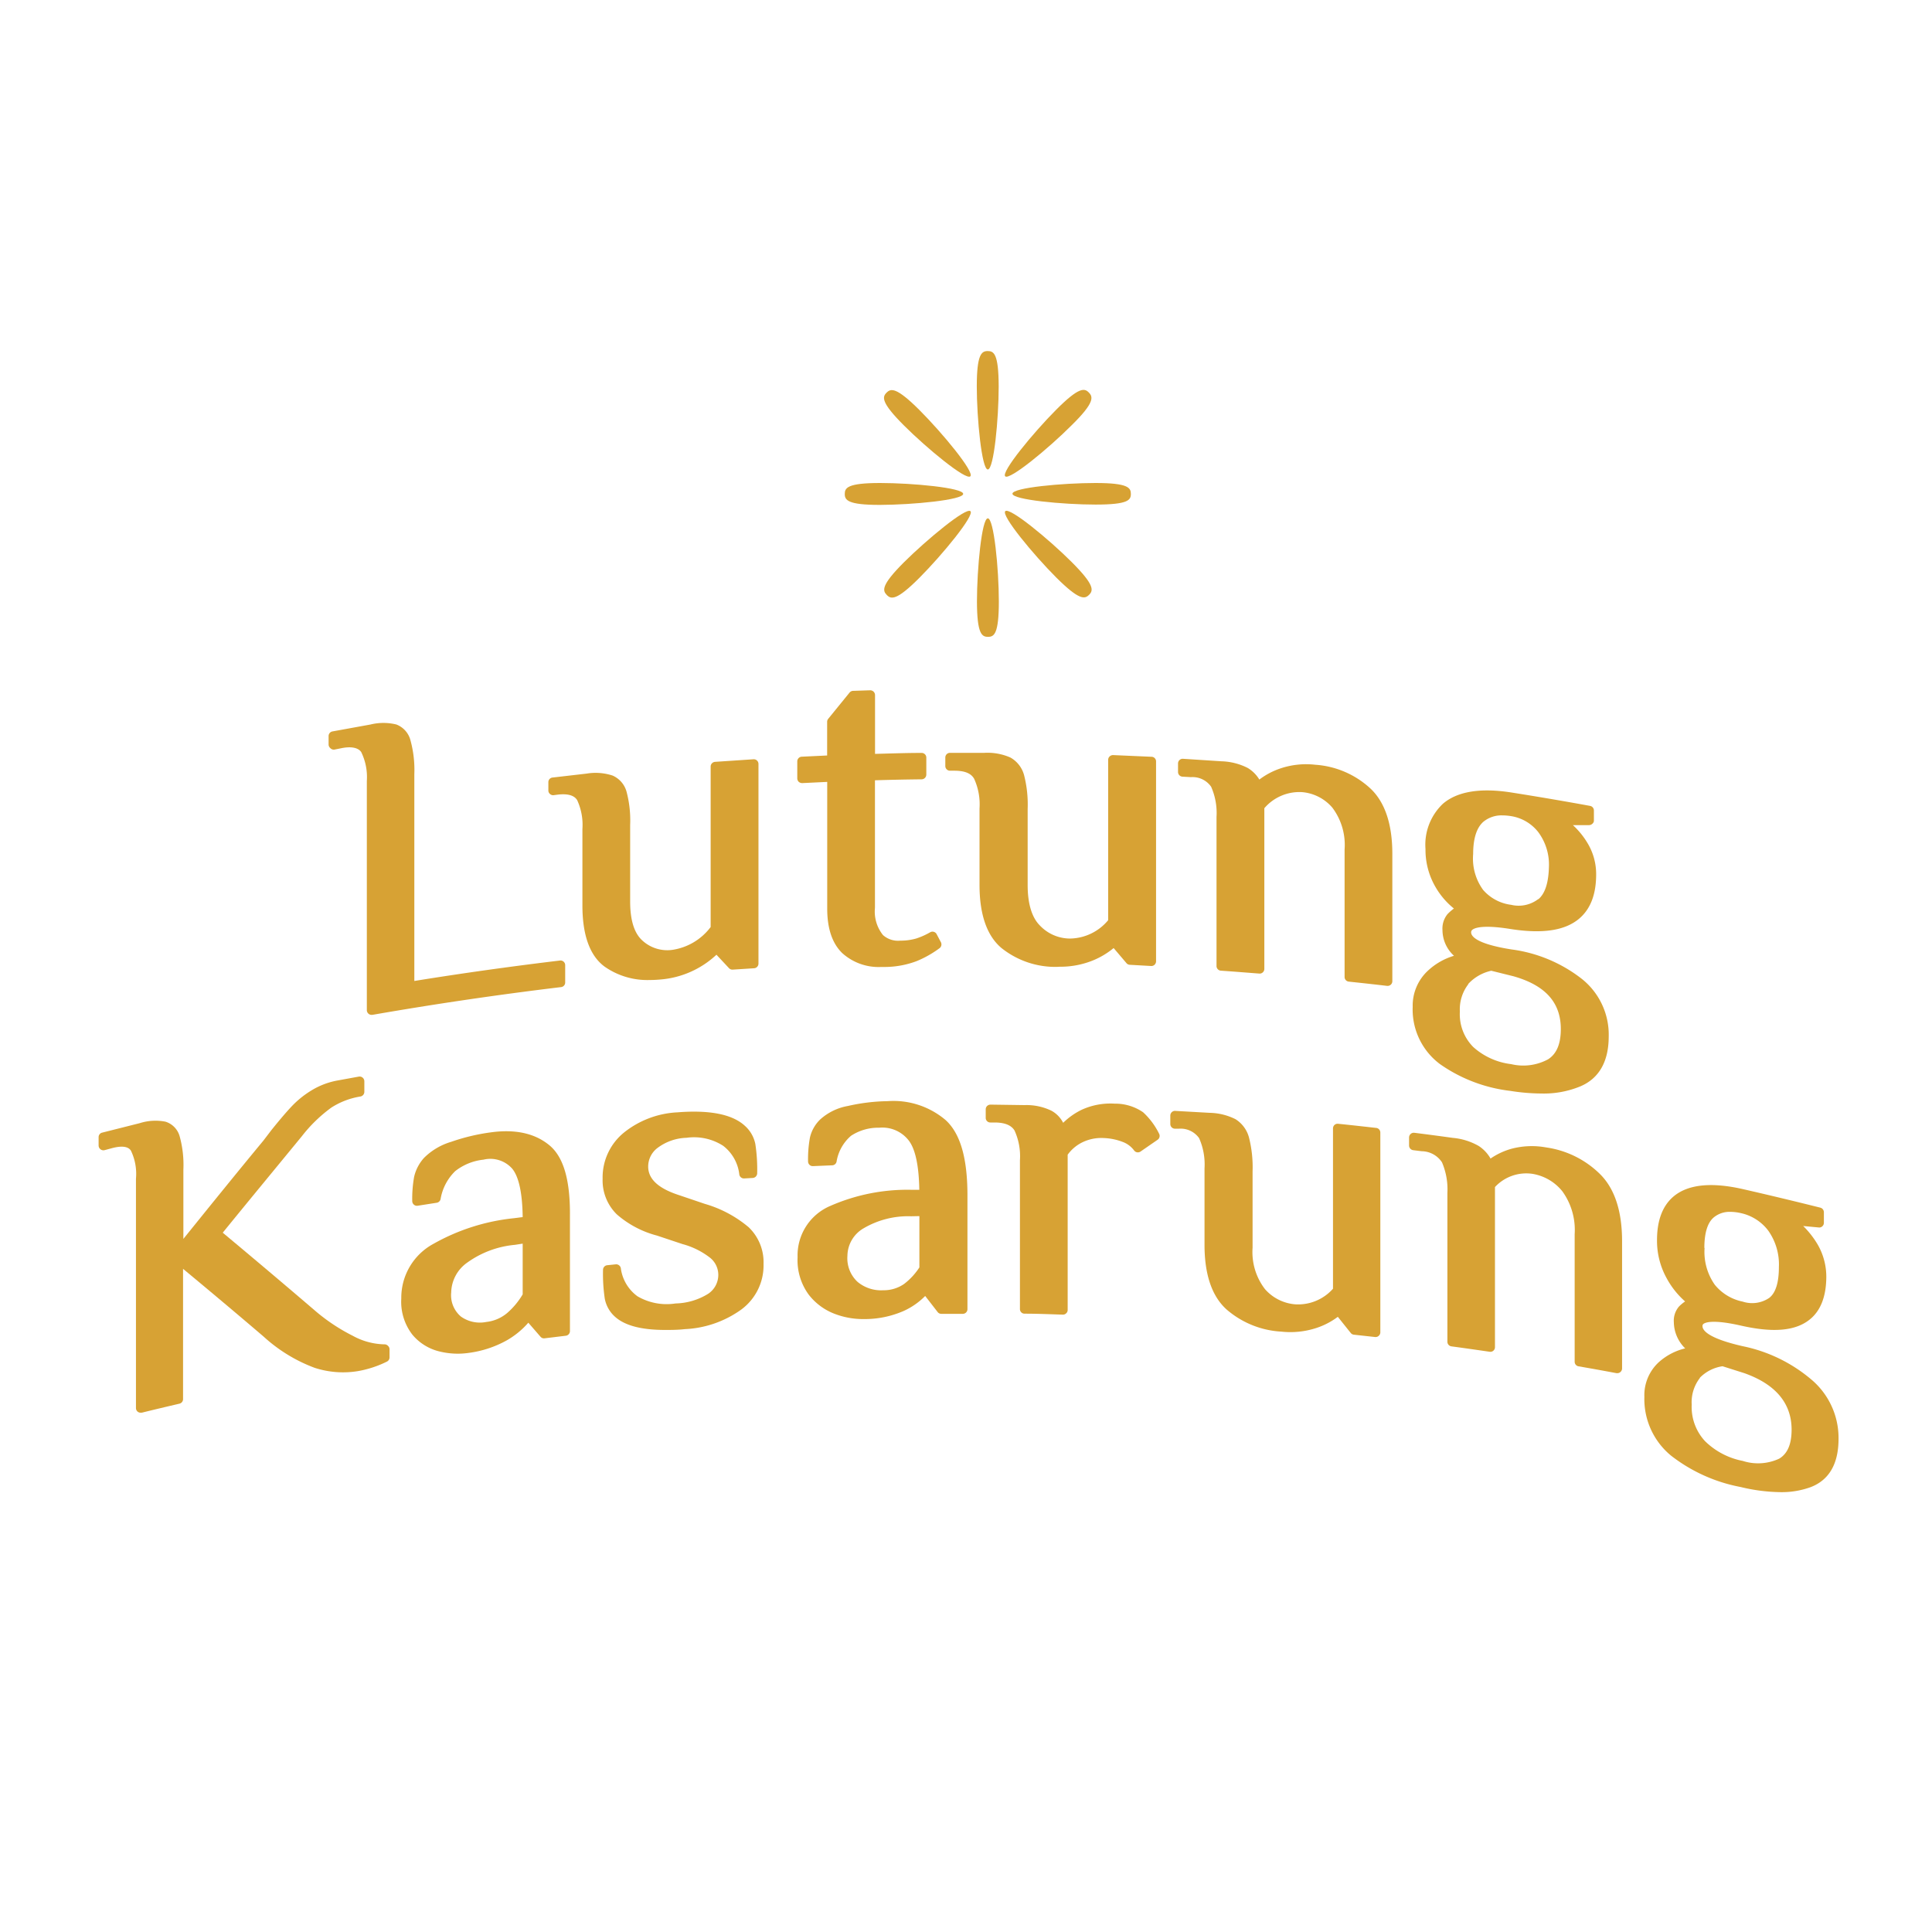 <svg id="Layer_1" data-name="Layer 1" xmlns="http://www.w3.org/2000/svg" viewBox="0 0 240 240"><defs><style>.cls-1{fill:#d7a234;}</style></defs><title>1</title><path class="cls-1" d="M41.53,93.12l1-.2c1.2-.22,2,0,2.34.5A7.07,7.07,0,0,1,45.57,97v28.49a.58.58,0,0,0,.21.44.57.57,0,0,0,.37.14h.1c7.75-1.35,15.64-2.51,23.45-3.45a.57.57,0,0,0,.51-.57V119.9a.58.58,0,0,0-.65-.58c-6,.72-12.1,1.57-18.09,2.54V96.17A13.9,13.9,0,0,0,51,92a2.87,2.87,0,0,0-1.76-2,6.73,6.73,0,0,0-3.21,0l-4.73.86a.58.58,0,0,0-.48.57v1.05a.59.59,0,0,0,.21.45A.59.59,0,0,0,41.53,93.12Z"/><path class="cls-1" d="M82,121.68a11.53,11.53,0,0,0,7-3.08l1.56,1.67a.58.58,0,0,0,.46.18l2.66-.17a.58.58,0,0,0,.54-.58V94.9a.58.58,0,0,0-.62-.58l-4.78.32a.59.59,0,0,0-.54.58v19.94A7.29,7.29,0,0,1,83.49,118a4.57,4.57,0,0,1-3.72-1.19c-1-.92-1.49-2.54-1.49-4.82v-9.5a13.85,13.85,0,0,0-.45-4.15,3.07,3.07,0,0,0-1.74-2,6.8,6.8,0,0,0-3.22-.24l-4.24.49a.57.57,0,0,0-.51.57V98.2a.55.55,0,0,0,.2.43.57.57,0,0,0,.45.15l.53-.07q1.85-.21,2.4.69a7.35,7.35,0,0,1,.65,3.59v9.5c0,3.69.93,6.25,2.76,7.59a9.25,9.25,0,0,0,5.6,1.66Q81.34,121.74,82,121.68Z"/><path class="cls-1" d="M102.76,97.13v15.75c0,2.47.63,4.33,1.88,5.53a6.74,6.74,0,0,0,4.82,1.71h.28a11.34,11.34,0,0,0,4.14-.73,13.21,13.21,0,0,0,2.83-1.6.59.59,0,0,0,.18-.73l-.53-1a.58.58,0,0,0-.81-.25,9.06,9.06,0,0,1-1.72.77,6.93,6.93,0,0,1-2,.27,2.8,2.8,0,0,1-2.14-.69,4.66,4.66,0,0,1-1-3.38V96.93c1.93-.06,3.88-.1,5.81-.12a.59.59,0,0,0,.57-.59V94.11a.58.58,0,0,0-.58-.58h0c-1.92,0-3.86.07-5.79.12V86.34a.6.6,0,0,0-.18-.42.61.61,0,0,0-.42-.17l-2.13.07a.59.59,0,0,0-.43.21l-2.66,3.27a.59.59,0,0,0-.13.36v4.19L99.59,94a.58.58,0,0,0-.55.58v2.11a.62.62,0,0,0,.18.43.67.67,0,0,0,.43.16Z"/><path class="cls-1" d="M131.62,120.09a10.75,10.75,0,0,0,3.94-.7,9.93,9.93,0,0,0,2.78-1.62l1.59,1.87a.57.57,0,0,0,.42.21L143,120a.58.58,0,0,0,.43-.16.6.6,0,0,0,.18-.42V94.59a.57.57,0,0,0-.55-.58l-4.79-.21a.63.63,0,0,0-.43.17.58.58,0,0,0-.18.41v19.93a6.28,6.28,0,0,1-4.72,2.28,5.17,5.17,0,0,1-3.77-1.63c-1-1-1.51-2.73-1.51-5v-9.49a14.72,14.72,0,0,0-.45-4.2,3.57,3.57,0,0,0-1.7-2.17,7.07,7.07,0,0,0-3.22-.58H118a.58.58,0,0,0-.57.58v1.06a.58.58,0,0,0,.58.58h.53c1.28,0,2.08.31,2.47,1a7.66,7.66,0,0,1,.67,3.69v9.5c0,3.68.92,6.32,2.73,7.84a10.72,10.72,0,0,0,6.88,2.34Z"/><path class="cls-1" d="M163.39,95a10,10,0,0,0-4.25.43,9.18,9.18,0,0,0-2.7,1.41A4.22,4.22,0,0,0,155,95.4a7.66,7.66,0,0,0-3.26-.83l-4.78-.31a.58.58,0,0,0-.62.58V95.9a.58.58,0,0,0,.55.58l1.06.06a2.81,2.81,0,0,1,2.5,1.19,8.06,8.06,0,0,1,.67,3.76V120a.58.58,0,0,0,.54.58c1.59.11,3.19.24,4.77.36a.56.56,0,0,0,.44-.15.57.57,0,0,0,.19-.43V100.4a5.73,5.73,0,0,1,4.67-2,5.56,5.56,0,0,1,3.78,1.93,7.69,7.69,0,0,1,1.52,5.2v15.83a.58.58,0,0,0,.52.58c1.58.17,3.18.34,4.76.53h.06a.58.58,0,0,0,.59-.58V106.06c0-3.67-.91-6.39-2.7-8.09A11.18,11.18,0,0,0,163.39,95Z"/><path class="cls-1" d="M196.37,121.5a18,18,0,0,0-8.62-3.56c-4.55-.72-5-1.72-5-2.11a.39.39,0,0,1,.14-.32c.26-.22,1.23-.67,4.72-.11,4,.63,6.81.21,8.58-1.3,1.39-1.19,2.09-3,2.09-5.49a7.46,7.46,0,0,0-1.11-3.94,9.82,9.82,0,0,0-1.78-2.17l2,0a.61.61,0,0,0,.42-.17A.55.55,0,0,0,198,102v-1.32a.58.58,0,0,0-.48-.57c-3.23-.59-6.51-1.15-9.75-1.66-3.86-.61-6.73-.14-8.52,1.39a7,7,0,0,0-2.17,5.63,9.17,9.17,0,0,0,1.21,4.66,9.57,9.57,0,0,0,2.32,2.73,6.38,6.38,0,0,0-.79.69,2.83,2.83,0,0,0-.63,2,4.34,4.34,0,0,0,1.43,3.18,8.17,8.17,0,0,0-3.31,1.92,5.91,5.91,0,0,0-1.82,4.42,8.46,8.46,0,0,0,3.38,7.11,19.06,19.06,0,0,0,8.72,3.33,25.27,25.27,0,0,0,3.87.33,11.89,11.89,0,0,0,4.91-.91c2.3-1,3.47-3.1,3.47-6.18A8.85,8.85,0,0,0,196.37,121.5Zm-14,.75a5.5,5.5,0,0,1,2.88-1.66l2.74.68c4,1.13,5.9,3.28,5.9,6.56,0,1.85-.52,3.08-1.58,3.76a6.49,6.49,0,0,1-4.59.6,8.56,8.56,0,0,1-4.7-2.12,5.77,5.77,0,0,1-1.67-4.41A5.1,5.1,0,0,1,182.41,122.25Zm8.7-10.55a4,4,0,0,1-3.35.7,5.52,5.52,0,0,1-3.48-1.85A6.6,6.6,0,0,1,183,106.1c0-1.92.42-3.25,1.25-4a3.54,3.54,0,0,1,2.38-.81,6.67,6.67,0,0,1,1,.08,5.34,5.34,0,0,1,3.46,2,6.78,6.78,0,0,1,1.32,4.41C192.35,109.69,191.93,111,191.11,111.7Z"/><path class="cls-1" d="M47.83,167a8.48,8.48,0,0,1-4-1.06,23.22,23.22,0,0,1-4.55-3c-3.85-3.3-7.76-6.6-11.61-9.81,3.25-4,6.56-8,9.84-12a18.19,18.19,0,0,1,3.65-3.54,9.46,9.46,0,0,1,3.62-1.38.59.59,0,0,0,.48-.58v-1.31a.59.59,0,0,0-.21-.45.59.59,0,0,0-.48-.13l-2.63.48a9.39,9.39,0,0,0-3.24,1.23,11.84,11.84,0,0,0-2.48,2c-.68.72-1.52,1.71-2.5,2.93l-1,1.31c-3.31,4-6.65,8.13-9.94,12.21V145.3a13.35,13.35,0,0,0-.45-4.1,2.64,2.64,0,0,0-1.77-1.86,6.45,6.45,0,0,0-3.19.18l-4.68,1.18a.57.57,0,0,0-.44.56v1.05a.6.6,0,0,0,.73.57l1-.27c1.18-.3,1.94-.19,2.28.32a6.64,6.64,0,0,1,.63,3.49v28.49a.58.58,0,0,0,.22.46.6.6,0,0,0,.36.12h.14c1.53-.38,3.1-.75,4.68-1.12a.58.58,0,0,0,.45-.57V157.62c3.33,2.76,6.7,5.59,10,8.41a19.47,19.47,0,0,0,6.33,3.88h0a11.39,11.39,0,0,0,5.42.41,13.21,13.21,0,0,0,3.58-1.18.58.58,0,0,0,.32-.52v-1a.56.56,0,0,0-.18-.42A.59.59,0,0,0,47.83,167Z"/><path class="cls-1" d="M68.15,142.19c-1.79-1.43-4.21-1.94-7.21-1.52a25,25,0,0,0-4.89,1.17,8,8,0,0,0-3.38,2,5.26,5.26,0,0,0-1.23,2.37,15.59,15.59,0,0,0-.23,3,.58.58,0,0,0,.21.44.57.57,0,0,0,.47.13l2.37-.37a.59.59,0,0,0,.47-.45,6.3,6.3,0,0,1,1.82-3.48,6.82,6.82,0,0,1,3.5-1.42,3.63,3.63,0,0,1,3.59,1.13c.81,1,1.25,3,1.29,6l-1.08.14a25.63,25.63,0,0,0-10,3.18,7.61,7.61,0,0,0-4,6.79,6.67,6.67,0,0,0,1.38,4.5,6.28,6.28,0,0,0,3.27,2.06h0a9.61,9.61,0,0,0,2.36.3,9.47,9.47,0,0,0,1.3-.09,13.23,13.23,0,0,0,4.8-1.57,10.34,10.34,0,0,0,2.67-2.19l1.51,1.74a.56.56,0,0,0,.51.2l2.64-.32a.58.58,0,0,0,.51-.58V151.13C70.85,146.57,70,143.64,68.15,142.19Zm-3.22,12.3v6.3A9.4,9.4,0,0,1,63,163.11h0a4.86,4.86,0,0,1-2.6,1.11,4.06,4.06,0,0,1-3.14-.67,3.47,3.47,0,0,1-1.21-3,4.65,4.65,0,0,1,2-3.71,12,12,0,0,1,5.9-2.2Z"/><path class="cls-1" d="M87.56,149.55l-3.19-1.08c-2.59-.84-3.85-2-3.85-3.56a2.9,2.9,0,0,1,1.2-2.34,6.32,6.32,0,0,1,3.57-1.23,6.68,6.68,0,0,1,4.55,1,5.22,5.22,0,0,1,2,3.56.58.58,0,0,0,.61.49l1.06-.06a.59.59,0,0,0,.55-.58,20.88,20.88,0,0,0-.23-3.64,4.11,4.11,0,0,0-1.29-2.25c-1.55-1.44-4.38-2-8.4-1.68a11.51,11.51,0,0,0-6.64,2.52,7.18,7.18,0,0,0-2.64,5.72,5.9,5.9,0,0,0,1.76,4.43,12.32,12.32,0,0,0,5,2.64l3.18,1.06a9.61,9.61,0,0,1,3.43,1.71,2.73,2.73,0,0,1,1,2.13A2.82,2.82,0,0,1,88,160.7a8,8,0,0,1-4.08,1.22,7.18,7.18,0,0,1-4.73-.89,5.14,5.14,0,0,1-2.07-3.5.59.59,0,0,0-.63-.47l-1.06.11a.58.58,0,0,0-.52.58,20.76,20.76,0,0,0,.22,3.59,4,4,0,0,0,1.29,2.25c1.22,1.08,3.26,1.62,6.2,1.62.76,0,1.58,0,2.46-.1a13,13,0,0,0,7-2.43A6.81,6.81,0,0,0,94.85,157,6,6,0,0,0,93,152.45,14.8,14.8,0,0,0,87.56,149.55Z"/><path class="cls-1" d="M117.47,139.14a10,10,0,0,0-7.21-2.35,23.69,23.69,0,0,0-4.94.6,6.92,6.92,0,0,0-3.44,1.68,4.54,4.54,0,0,0-1.27,2.26,15.15,15.15,0,0,0-.23,2.95.6.6,0,0,0,.18.42.58.58,0,0,0,.43.16l2.39-.1a.57.57,0,0,0,.54-.45,5.38,5.38,0,0,1,1.8-3.22,6.13,6.13,0,0,1,3.5-1,4.14,4.14,0,0,1,3.67,1.59c.82,1.07,1.26,3.13,1.31,6.12l-1,0a23.84,23.84,0,0,0-10.05,2,6.67,6.67,0,0,0-4.07,6.38,7.23,7.23,0,0,0,1.37,4.63,7.38,7.38,0,0,0,3.26,2.41,9.88,9.88,0,0,0,3.41.64h.26a12.07,12.07,0,0,0,4.86-1,8.88,8.88,0,0,0,2.69-1.87l1.55,2a.57.57,0,0,0,.46.22h2.66a.58.58,0,0,0,.58-.58V148.34C120.16,143.8,119.28,140.79,117.47,139.14Zm-3.26,11.93v6.37a8.2,8.2,0,0,1-1.89,2.05h0a4.43,4.43,0,0,1-2.6.79,4.56,4.56,0,0,1-3.2-1.05,4,4,0,0,1-1.25-3.23,4,4,0,0,1,2-3.41,10.92,10.92,0,0,1,5.91-1.5Z"/><path class="cls-1" d="M142,138.17a6.09,6.09,0,0,0-3.53-1.07,8.59,8.59,0,0,0-4.08.75,8.74,8.74,0,0,0-2.32,1.63,3.56,3.56,0,0,0-1.45-1.5,7.12,7.12,0,0,0-3.33-.7l-4.26-.06a.63.63,0,0,0-.41.17.58.58,0,0,0-.17.41v1.06a.57.57,0,0,0,.57.58h.53c1.28,0,2.09.35,2.48,1a7.7,7.7,0,0,1,.67,3.7v18.47a.57.57,0,0,0,.57.58c1.6,0,3.2.07,4.78.12h0a.56.56,0,0,0,.4-.17.55.55,0,0,0,.18-.41V143.44a4.91,4.91,0,0,1,1.81-1.53,5.38,5.38,0,0,1,2.63-.54,7.27,7.27,0,0,1,2.36.47,3.12,3.12,0,0,1,1.45,1.07.58.58,0,0,0,.8.14l2.13-1.47a.58.58,0,0,0,.17-.76A9,9,0,0,0,142,138.17Z"/><path class="cls-1" d="M171,140.12c-1.59-.18-3.19-.36-4.77-.52a.58.58,0,0,0-.45.14.59.59,0,0,0-.19.43v19.92a5.8,5.8,0,0,1-4.66,1.94,5.58,5.58,0,0,1-3.79-1.89A7.55,7.55,0,0,1,155.6,155v-9.49a15,15,0,0,0-.45-4.22,3.85,3.85,0,0,0-1.67-2.26,7.5,7.5,0,0,0-3.2-.79L146,138a.56.56,0,0,0-.43.15.59.59,0,0,0-.19.43v1.05a.58.58,0,0,0,.55.58l.53,0a2.81,2.81,0,0,1,2.5,1.18,8.06,8.06,0,0,1,.67,3.76v9.49c0,3.67.91,6.36,2.71,8a11.34,11.34,0,0,0,6.84,2.78,10.38,10.38,0,0,0,4.24-.42,9.25,9.25,0,0,0,2.77-1.42c.53.66,1.06,1.33,1.6,2a.57.57,0,0,0,.39.22l2.64.29h.07a.54.54,0,0,0,.38-.15.57.57,0,0,0,.2-.43V140.7A.58.58,0,0,0,171,140.12Z"/><path class="cls-1" d="M192.08,142.54a9.89,9.89,0,0,0-4.23.14,8.68,8.68,0,0,0-2.69,1.24,4.53,4.53,0,0,0-1.48-1.57,7.87,7.87,0,0,0-3.22-1c-1.57-.22-3.17-.43-4.76-.63a.59.59,0,0,0-.46.14.61.61,0,0,0-.2.44v1a.59.59,0,0,0,.51.58l1.06.13a3.06,3.06,0,0,1,2.52,1.38,8.52,8.52,0,0,1,.67,3.81v18.47a.58.58,0,0,0,.5.58c1.57.21,3.16.44,4.75.67a.56.56,0,0,0,.46-.13.57.57,0,0,0,.2-.44V147.46a5.3,5.3,0,0,1,4.6-1.65,6,6,0,0,1,3.78,2.19,8.19,8.19,0,0,1,1.52,5.32v15.83a.58.58,0,0,0,.48.58c1.59.27,3.18.56,4.72.85h.11a.57.57,0,0,0,.37-.14.59.59,0,0,0,.21-.45V154.18c0-3.67-.89-6.44-2.66-8.25A11.88,11.88,0,0,0,192.08,142.54Z"/><path class="cls-1" d="M225,171.36a19.07,19.07,0,0,0-8.51-4.13c-4.38-1-5-2-5-2.49a.32.32,0,0,1,.12-.28c.25-.19,1.2-.57,4.65.21,4,.91,6.76.67,8.53-.74,1.38-1.09,2.08-2.9,2.08-5.36a8,8,0,0,0-1.09-4A11.25,11.25,0,0,0,224,152.3l1.93.18a.54.54,0,0,0,.45-.15.57.57,0,0,0,.19-.43v-1.31a.59.59,0,0,0-.44-.57c-3.2-.8-6.44-1.58-9.65-2.31-3.84-.87-6.7-.59-8.49.84-1.43,1.15-2.15,3-2.15,5.5a9.6,9.6,0,0,0,1.2,4.74,10.48,10.48,0,0,0,2.29,2.88,5.08,5.08,0,0,0-.76.63,2.7,2.7,0,0,0-.64,1.94,4.63,4.63,0,0,0,1.41,3.26,7.55,7.55,0,0,0-3.26,1.7,5.56,5.56,0,0,0-1.81,4.32,9.1,9.1,0,0,0,3.32,7.31,20.13,20.13,0,0,0,8.63,3.89,22,22,0,0,0,4.94.64,10.54,10.54,0,0,0,3.76-.62c2.3-.88,3.47-2.9,3.47-6A9.49,9.49,0,0,0,225,171.36Zm-13.85-.2a4.94,4.94,0,0,1,2.83-1.44l2.71.86c3.89,1.38,5.86,3.74,5.87,7,0,1.83-.51,3-1.54,3.62a6.23,6.23,0,0,1-4.53.28,9.17,9.17,0,0,1-4.67-2.44,6.23,6.23,0,0,1-1.67-4.55A4.91,4.91,0,0,1,211.18,171.16Zm.57-16.12c0-1.92.41-3.21,1.22-3.85a3.09,3.09,0,0,1,2-.65,6,6,0,0,1,1.28.15,5.81,5.81,0,0,1,3.45,2.2,7.27,7.27,0,0,1,1.31,4.52c0,1.91-.4,3.2-1.2,3.82a3.78,3.78,0,0,1-3.3.46,6,6,0,0,1-3.46-2.09A7.08,7.08,0,0,1,211.75,155Z"/><path class="cls-1" d="M133.13,52.82c-2.87,2.88-7.73,6.88-8.26,6.35s3.46-5.39,6.33-8.27,3.53-2.68,4.06-2.14S136,50,133.13,52.82Z"/><path class="cls-1" d="M112.29,69.85C115.16,67,120,63,120.55,63.5s-3.46,5.39-6.33,8.27-3.53,2.68-4.06,2.14S109.42,72.72,112.29,69.85Z"/><path class="cls-1" d="M131.22,71.75c-2.87-2.87-6.87-7.72-6.34-8.25s5.39,3.46,8.26,6.33,2.68,3.53,2.15,4.06S134.1,74.62,131.22,71.75Z"/><path class="cls-1" d="M114.2,50.92c2.87,2.87,6.88,7.72,6.34,8.25s-5.39-3.46-8.26-6.33-2.68-3.53-2.15-4.06S111.32,48.05,114.2,50.92Z"/><path class="cls-1" d="M136.1,62.68c-4.07,0-10.33-.6-10.33-1.35S132,60,136.09,60s4.39.61,4.39,1.36S140.16,62.68,136.1,62.68Z"/><path class="cls-1" d="M109.33,60c4.06,0,10.32.6,10.32,1.35s-6.26,1.36-10.32,1.37-4.39-.61-4.39-1.36S105.26,60,109.33,60Z"/><path class="cls-1" d="M121.36,74.72c0-4.06.6-10.32,1.35-10.33s1.37,6.26,1.37,10.33-.6,4.39-1.35,4.39S121.37,78.78,121.36,74.72Z"/><path class="cls-1" d="M124.06,48c0,4.06-.6,10.32-1.35,10.32S121.34,52,121.34,48s.6-4.39,1.35-4.39S124.05,43.89,124.06,48Z"/></svg>
